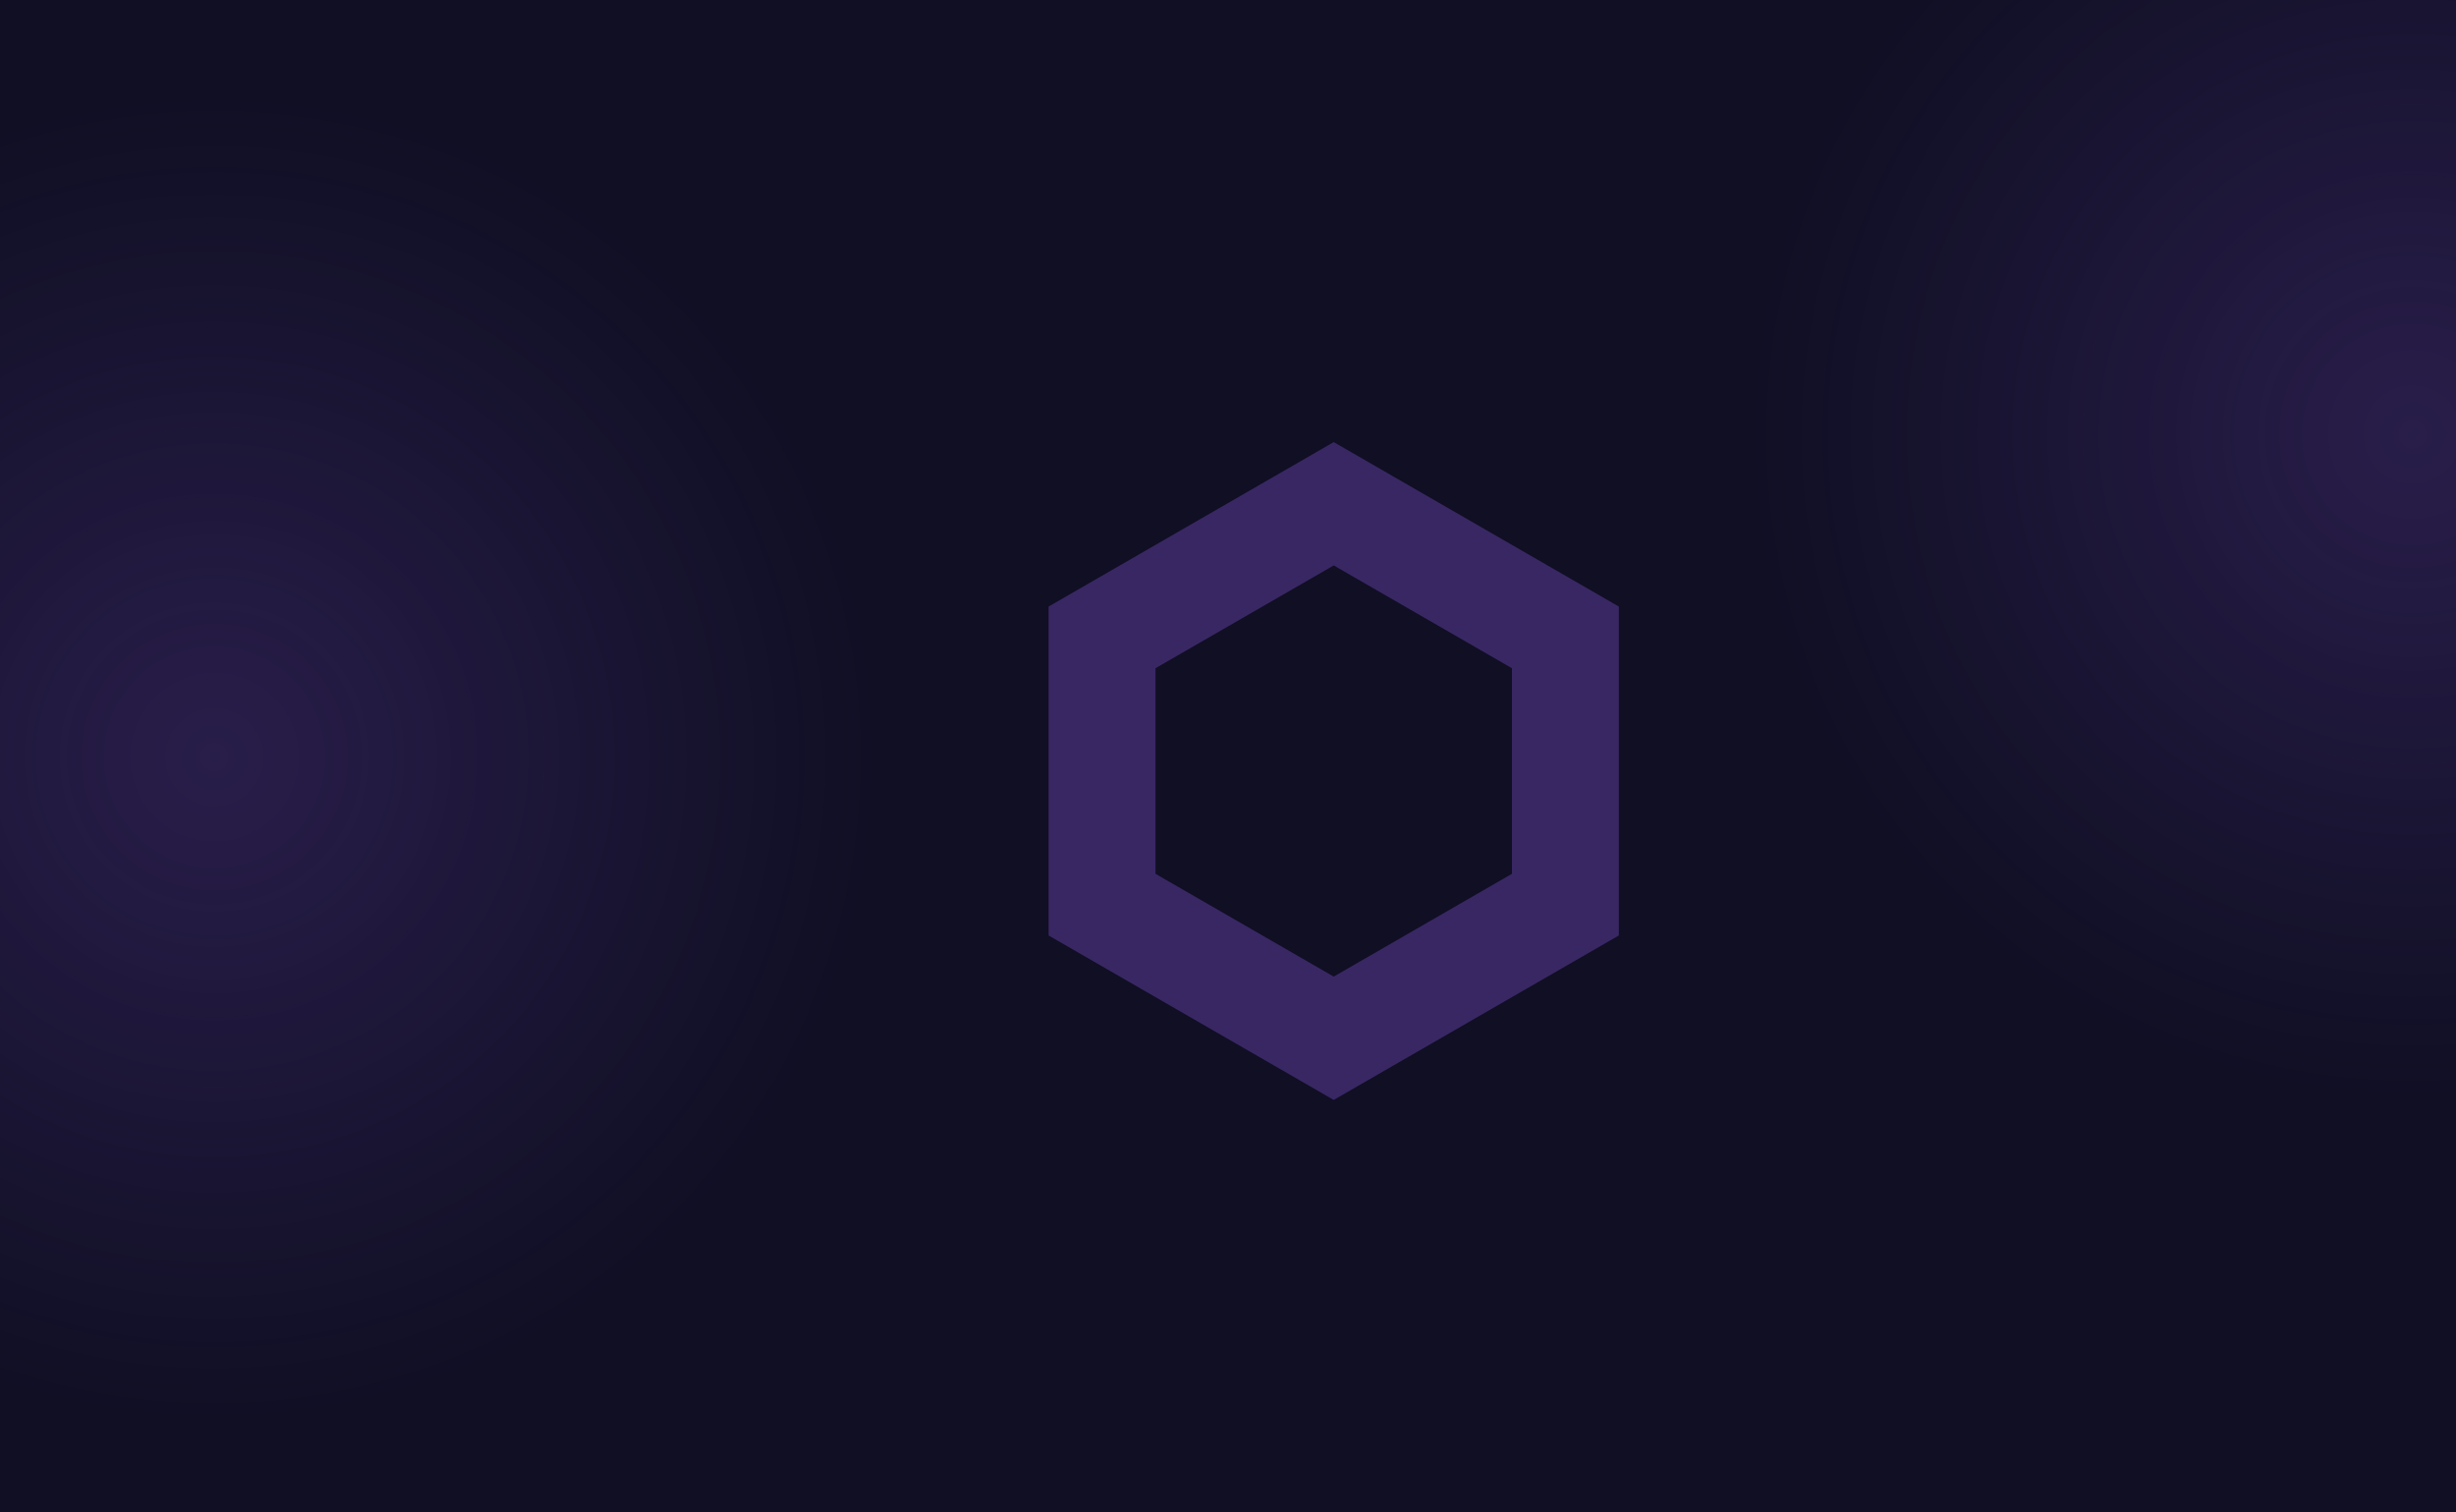 <svg width="1150" height="708" viewBox="0 0 1150 708" fill="none" xmlns="http://www.w3.org/2000/svg">
<g clip-path="url(#clip0_237_426)">
<rect width="1150" height="708" fill="#100F24"/>
<circle opacity="0.3" cx="1129.5" cy="203.5" r="310.5" fill="url(#paint0_radial_237_426)"/>
<circle opacity="0.3" cx="100.5" cy="354.5" r="310.5" fill="url(#paint1_radial_237_426)"/>
<g opacity="0.5" filter="url(#filter0_df_237_426)">
<path fill-rule="evenodd" clip-rule="evenodd" d="M624.5 260.735L541.05 308.868V405.132L624.5 453.265L707.95 405.132V308.868L624.5 260.735ZM758 280L624.5 203L491 280V434L624.5 511L758 434V280Z" fill="#623FA3"/>
</g>
</g>
<defs>
<filter id="filter0_df_237_426" x="451" y="163" width="347" height="388" filterUnits="userSpaceOnUse" color-interpolation-filters="sRGB">
<feFlood flood-opacity="0" result="BackgroundImageFix"/>
<feColorMatrix in="SourceAlpha" type="matrix" values="0 0 0 0 0 0 0 0 0 0 0 0 0 0 0 0 0 0 127 0" result="hardAlpha"/>
<feOffset dy="4"/>
<feGaussianBlur stdDeviation="2"/>
<feComposite in2="hardAlpha" operator="out"/>
<feColorMatrix type="matrix" values="0 0 0 0 0 0 0 0 0 0 0 0 0 0 0 0 0 0 0.25 0"/>
<feBlend mode="normal" in2="BackgroundImageFix" result="effect1_dropShadow_237_426"/>
<feBlend mode="normal" in="SourceGraphic" in2="effect1_dropShadow_237_426" result="shape"/>
<feGaussianBlur stdDeviation="20" result="effect2_foregroundBlur_237_426"/>
</filter>
<radialGradient id="paint0_radial_237_426" cx="0" cy="0" r="1" gradientUnits="userSpaceOnUse" gradientTransform="translate(1129.5 203.5) rotate(90) scale(310.5)">
<stop stop-color="#623FA3"/>
<stop offset="1" stop-color="#623FA3" stop-opacity="0"/>
</radialGradient>
<radialGradient id="paint1_radial_237_426" cx="0" cy="0" r="1" gradientUnits="userSpaceOnUse" gradientTransform="translate(100.5 354.5) rotate(90) scale(310.5)">
<stop stop-color="#623FA3"/>
<stop offset="1" stop-color="#623FA3" stop-opacity="0"/>
</radialGradient>
<clipPath id="clip0_237_426">
<rect width="1150" height="708" fill="white"/>
</clipPath>
</defs>
</svg>
